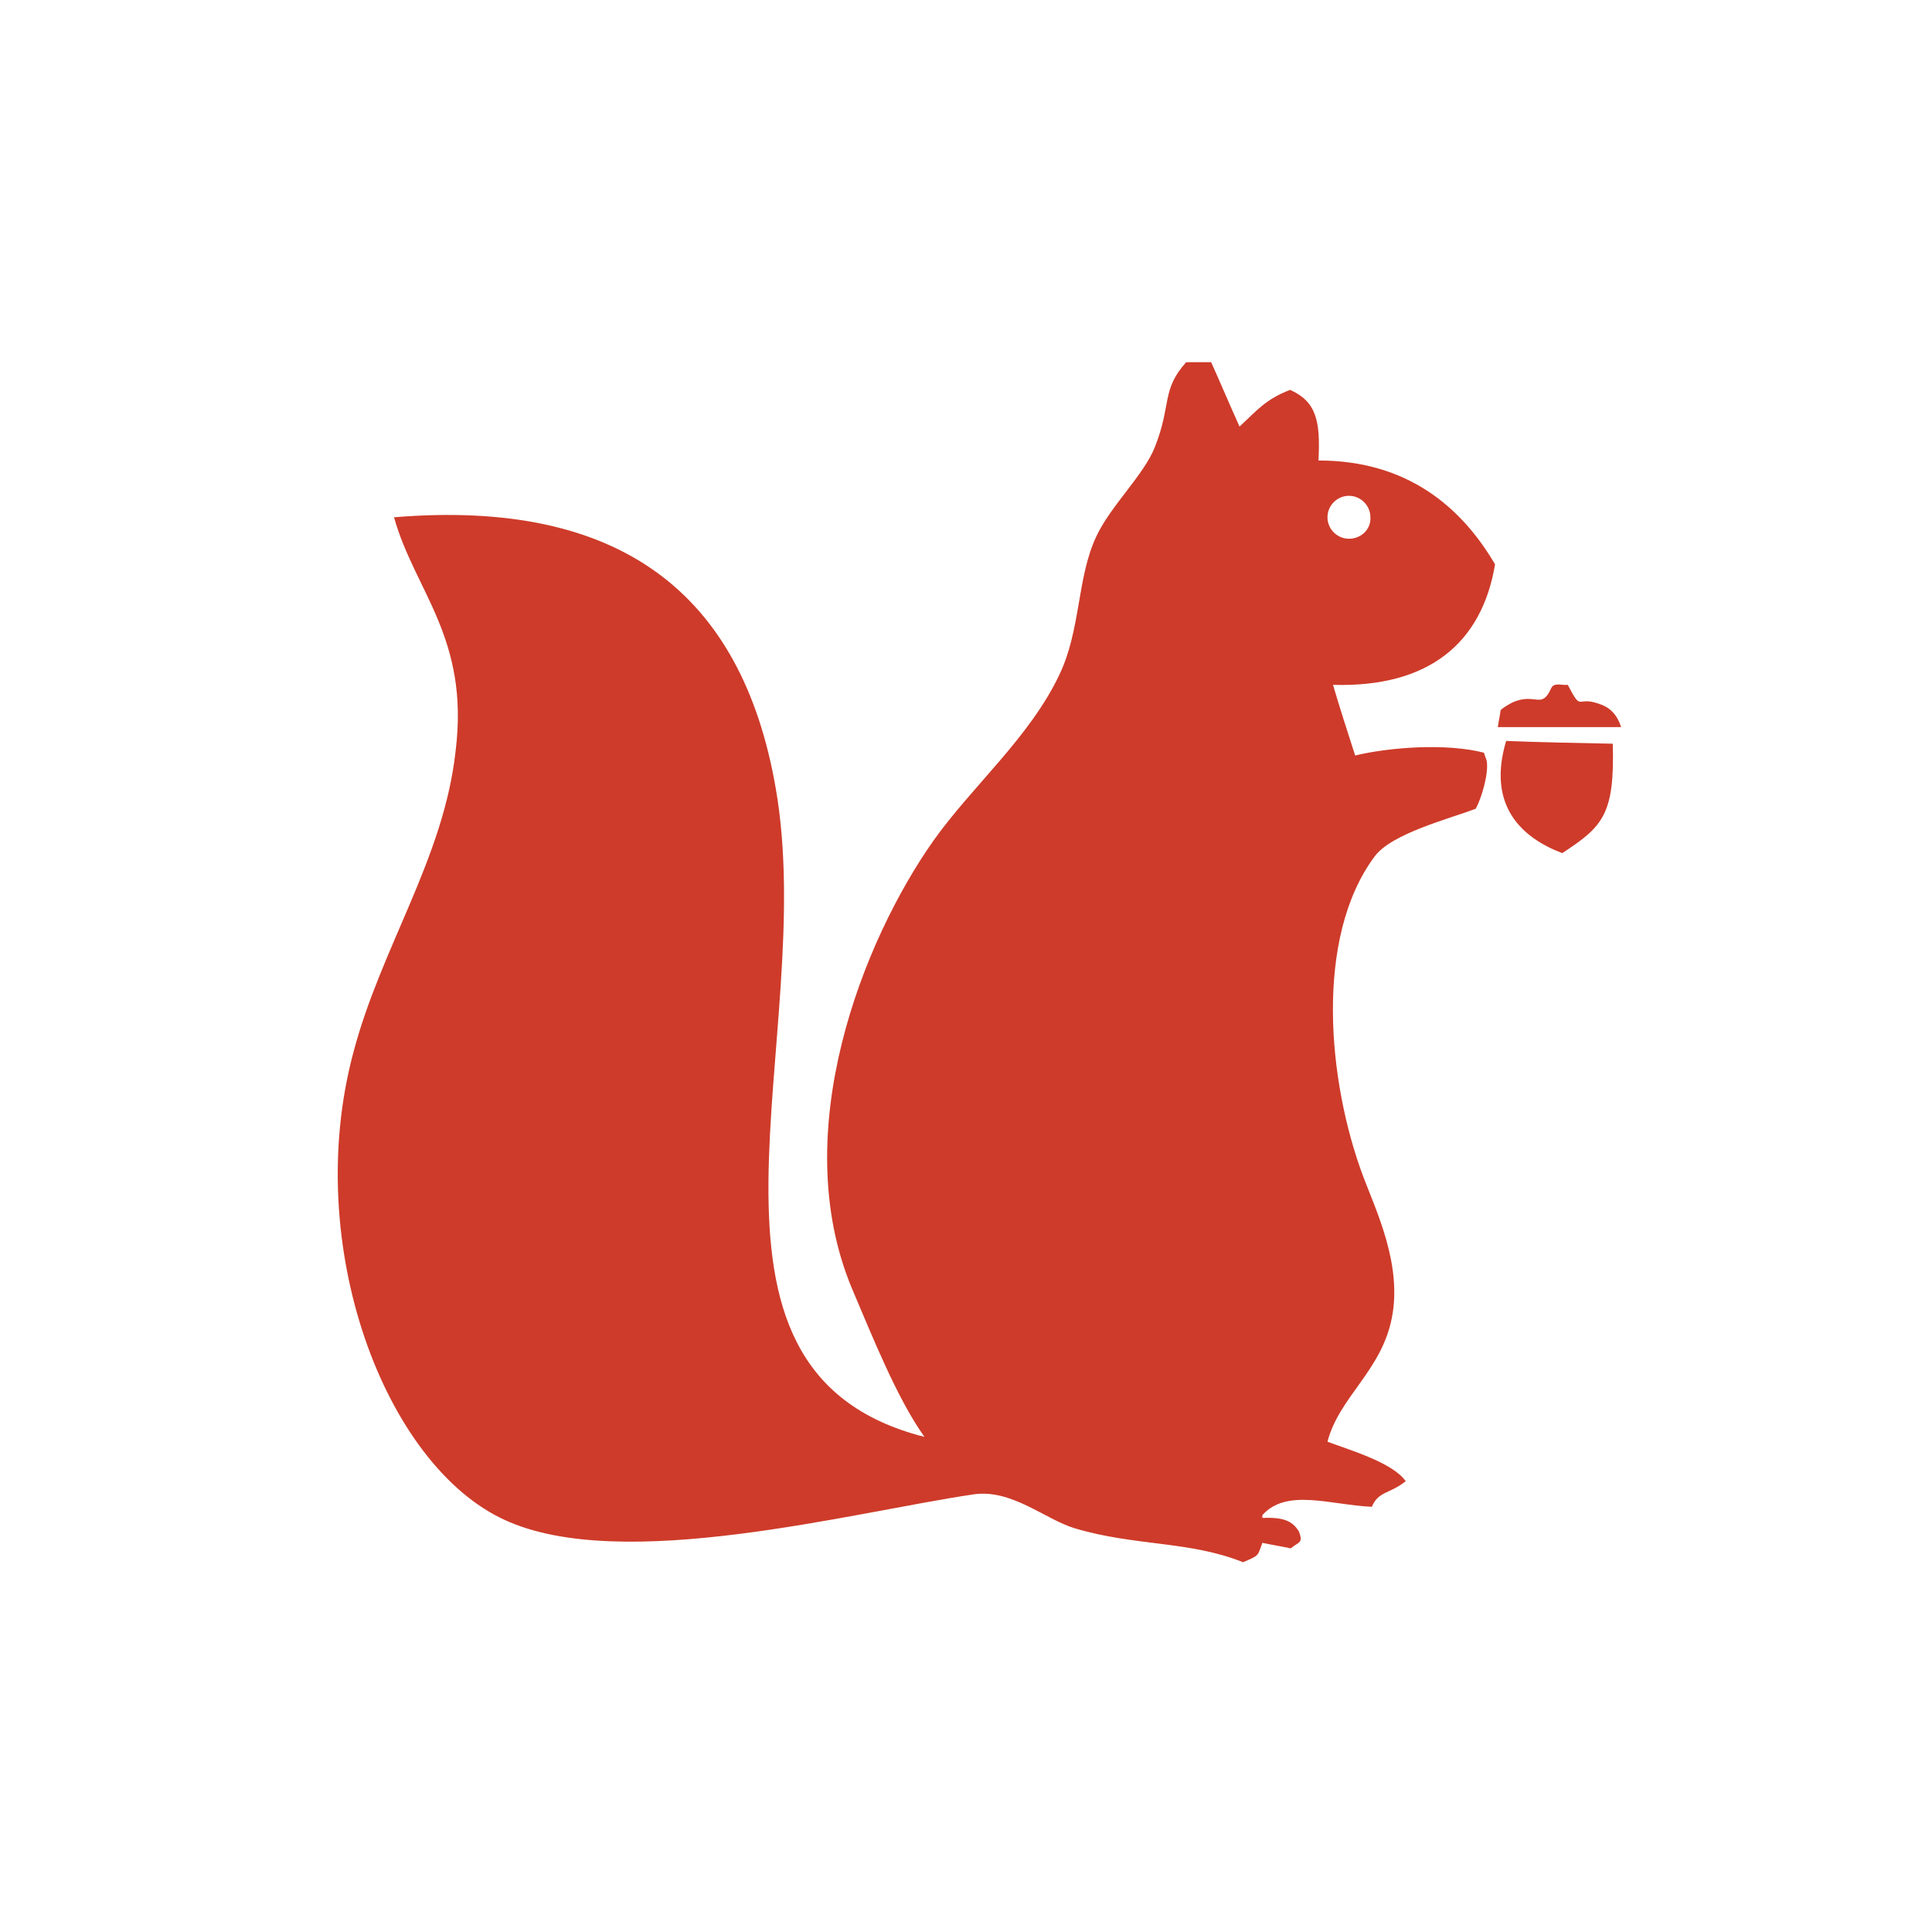 <?xml version="1.0" standalone="no"?><!DOCTYPE svg PUBLIC "-//W3C//DTD SVG 1.1//EN" "http://www.w3.org/Graphics/SVG/1.1/DTD/svg11.dtd"><svg t="1575641197581" class="icon" viewBox="0 0 1024 1024" version="1.1" xmlns="http://www.w3.org/2000/svg" p-id="1681" xmlns:xlink="http://www.w3.org/1999/xlink" width="200" height="200"><defs><style type="text/css"></style></defs><path d="M792.407 299.125c-17.617-30.096-46.245-55.054-93.591-55.054 1.101-20.92-1.101-31.197-15.048-37.437-13.213 5.138-17.617 11.011-26.793 19.452-5.138-11.378-9.91-22.756-15.048-34.133h-13.213c-13.213 14.681-7.708 22.389-16.516 44.777-5.872 15.048-23.49 31.197-31.197 47.713-10.277 22.022-8.075 49.181-19.452 73.038-15.782 33.399-46.245 59.091-66.799 88.086-37.07 52.485-77.809 154.151-43.309 237.098 10.644 24.958 23.857 58.357 38.538 78.91-138.735-35.234-55.421-211.406-78.91-344.27-17.984-102.767-82.214-153.049-202.231-143.14 11.011 39.272 40.006 63.862 32.665 123.687C235.263 455.111 201.864 502.09 187.183 558.245c-27.16 102.033 16.883 218.38 80.378 247.375 62.027 28.628 183.88-4.037 248.476-13.58 20.186-2.936 37.804 13.213 53.586 17.984 31.931 9.543 60.926 6.606 89.187 17.984 8.809-3.67 7.708-3.303 10.277-10.277 5.138 1.101 9.91 1.835 15.048 2.936 4.404-3.67 6.606-2.569 4.404-8.809-3.67-6.239-9.176-7.708-19.452-7.341v-1.468c12.846-14.314 35.601-5.505 57.99-4.404 3.67-8.442 9.176-6.606 17.984-13.58-6.973-9.91-29.729-16.516-41.474-20.92 6.239-23.857 28.628-37.437 34.133-65.697 5.505-27.894-8.075-56.155-15.048-74.506-19.085-50.649-26.059-126.991 5.872-169.933 8.809-12.112 38.905-19.819 53.586-25.325 3.303-5.872 6.973-19.085 5.872-25.325-0.367-1.468-1.101-2.936-1.468-4.404-19.819-5.138-49.915-2.936-68.267 1.468-4.037-12.479-8.075-24.958-11.745-37.437 50.649 1.468 78.91-22.022 85.884-63.862z m-77.442-13.58c-6.239 0-11.378-5.138-11.378-11.378 0-6.239 5.138-11.378 11.378-11.378s11.378 5.138 11.378 11.378c0.367 6.239-4.771 11.378-11.378 11.378z m144.241 99.831c-2.569-8.075-7.341-11.011-12.112-12.479-11.745-4.037-8.442 4.771-16.149-9.91-3.303 0.367-7.341-1.468-8.809 1.835-5.138 11.378-8.075 2.202-20.186 7.341-5.138 2.569-7.341 4.771-6.606 4.404-0.367 2.936-1.101 5.872-1.468 8.809h65.33z m-60.926 7.341c-10.277 34.5 8.442 51.384 29.729 59.458 21.287-13.947 27.894-20.186 26.793-57.99-18.718-0.367-37.804-0.734-56.522-1.468z" fill="#CE3B2A" p-id="1682"></path></svg>
